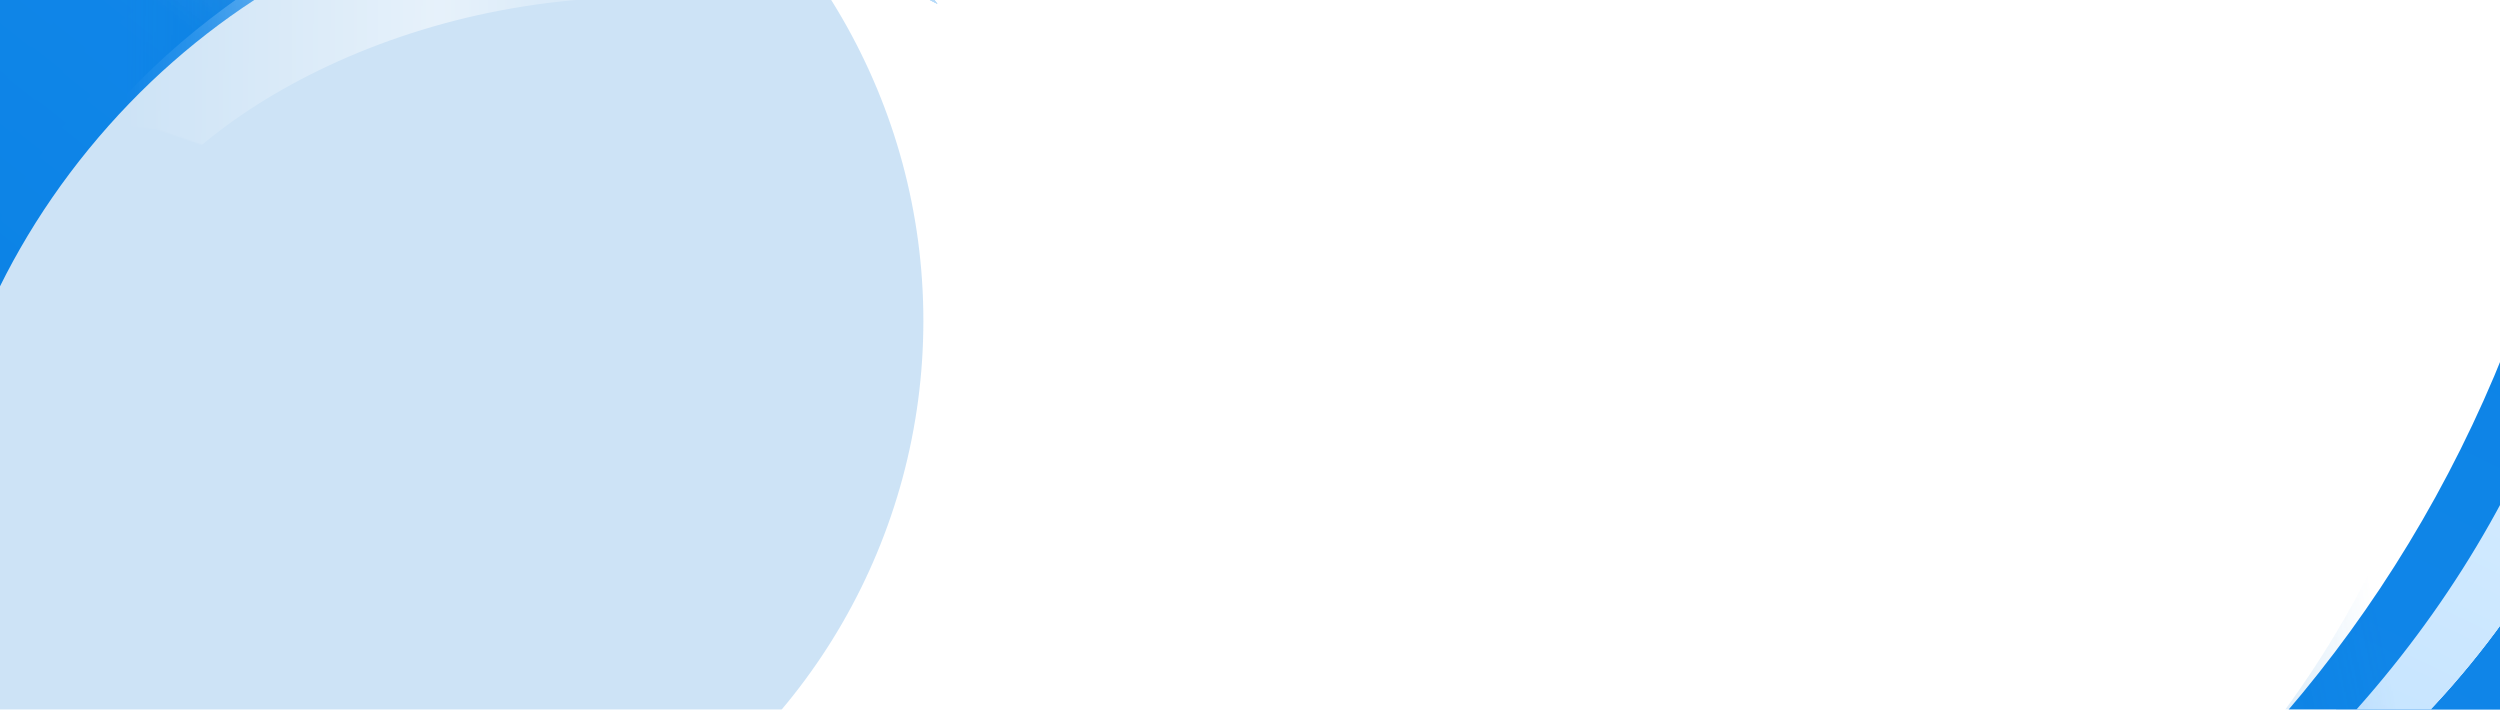 <svg width="1920" height="545" viewBox="0 0 1920 545" fill="none" xmlns="http://www.w3.org/2000/svg">
<g clip-path="url(#clip0_41_3622)">
<g opacity="0.2" filter="url(#filter0_f_41_3622)">
<circle cx="245.074" cy="246.344" r="464.074" fill="#0374D3"/>
</g>
<mask id="mask0_41_3622" style="mask-type:alpha" maskUnits="userSpaceOnUse" x="294" y="-1164" width="2487" height="2781">
<rect width="1640.78" height="2295.34" transform="matrix(0.898 0.439 -0.441 0.897 1306.54 -1163.76)" fill="url(#paint0_linear_41_3622)"/>
</mask>
<g mask="url(#mask0_41_3622)">
<path d="M2141.78 466.59C1920.48 910.734 1409.52 1110.94 1000.61 913.723C957.728 893.039 917.517 868.732 880.332 841.399C1261.54 944.731 1691.58 742.665 1889.72 345.019C2087.86 -52.627 1986.73 -510.663 1670.3 -744.018C1715.04 -731.84 1759.2 -715.455 1802.08 -694.771C2210.99 -497.556 2363.09 22.446 2141.78 466.59Z" fill="url(#paint1_linear_41_3622)"/>
<g filter="url(#filter1_f_41_3622)">
<path d="M2113.78 453.082C1892.47 897.226 1409.52 1110.94 1000.61 913.723C957.728 893.039 917.517 868.732 880.332 841.399C1261.54 944.731 1719.59 756.173 1917.73 358.527C2115.86 -39.119 1986.73 -510.663 1670.3 -744.018C1715.04 -731.84 1759.2 -715.455 1802.08 -694.771C2210.99 -497.556 2335.08 8.938 2113.78 453.082Z" fill="url(#paint2_linear_41_3622)"/>
</g>
<g filter="url(#filter2_f_41_3622)">
<path d="M2099.77 446.328C1878.47 890.472 1374.64 1111.21 965.741 913.992C922.856 893.308 882.644 869.001 845.459 841.668C1226.67 945 1733.59 762.927 1931.73 365.281C2129.87 -32.365 1949.11 -526.67 1632.68 -760.025C1677.42 -747.847 1721.58 -731.462 1764.47 -710.778C2173.37 -513.563 2321.08 2.184 2099.77 446.328Z" fill="url(#paint3_linear_41_3622)"/>
</g>
<g filter="url(#filter3_f_41_3622)">
<path d="M2099.77 446.328C1878.47 890.472 1374.64 1111.21 965.741 913.992C922.856 893.308 882.644 869.001 845.459 841.668C1226.67 945 1733.59 762.927 1931.73 365.281C2129.87 -32.365 1949.11 -526.67 1632.68 -760.025C1677.42 -747.847 1721.58 -731.462 1764.47 -710.778C2173.37 -513.563 2321.08 2.184 2099.77 446.328Z" fill="url(#paint4_linear_41_3622)"/>
</g>
<g filter="url(#filter4_f_41_3622)">
<path d="M2099.77 446.328C1878.47 890.472 1374.64 1111.21 965.741 913.992C922.856 893.308 882.644 869.001 845.459 841.668C1226.67 945 1733.59 762.927 1931.73 365.281C2129.87 -32.365 1949.11 -526.67 1632.68 -760.025C1677.42 -747.847 1721.58 -731.462 1764.47 -710.778C2173.37 -513.563 2321.08 2.184 2099.77 446.328Z" fill="url(#paint5_linear_41_3622)"/>
</g>
<g filter="url(#filter5_f_41_3622)">
<path d="M2008.59 437.597C1787.29 881.741 1374.64 1111.21 965.741 913.992C922.856 893.308 882.644 869.001 845.459 841.668C1226.67 945 1773.51 796.107 1977.24 387.231C2232.51 -125.074 1949.11 -526.67 1632.68 -760.025C1677.42 -747.847 1721.58 -731.462 1764.47 -710.778C2173.37 -513.563 2229.9 -6.547 2008.59 437.597Z" fill="url(#paint6_linear_41_3622)"/>
</g>
<g filter="url(#filter6_f_41_3622)">
<path d="M2008.59 437.597C1787.29 881.741 1393.21 1198.13 984.309 1000.91C941.423 980.228 848.46 813.425 811.276 786.092C1192.49 889.424 1773.51 796.107 1977.24 387.231C2232.51 -125.074 1885.84 -502.078 1569.41 -735.433C1549.42 -695.307 1699.48 -824.359 1742.36 -803.675C2151.27 -606.46 2229.9 -6.547 2008.59 437.597Z" fill="url(#paint7_linear_41_3622)"/>
</g>
<g filter="url(#filter7_f_41_3622)">
<path d="M2008.59 437.597C1787.29 881.741 1393.21 1198.13 984.309 1000.91C941.423 980.228 848.46 813.425 811.276 786.092C1192.49 889.424 1773.51 796.107 1977.24 387.231C2232.51 -125.074 1885.84 -502.078 1569.41 -735.433C1549.42 -695.307 1699.48 -824.359 1742.36 -803.675C2151.27 -606.46 2229.9 -6.547 2008.59 437.597Z" fill="url(#paint8_linear_41_3622)"/>
</g>
<g filter="url(#filter8_f_41_3622)">
<path d="M2008.59 437.597C1787.29 881.741 1393.21 1198.13 984.309 1000.91C941.423 980.228 848.46 813.425 811.276 786.092C1192.49 889.424 1773.51 796.107 1977.24 387.231C2232.51 -125.074 1885.84 -502.078 1569.41 -735.433C1549.42 -695.307 1699.48 -824.359 1742.36 -803.675C2151.27 -606.46 2229.9 -6.547 2008.59 437.597Z" fill="url(#paint9_linear_41_3622)"/>
</g>
</g>
<g filter="url(#filter9_f_41_3622)">
<mask id="mask1_41_3622" style="mask-type:alpha" maskUnits="userSpaceOnUse" x="1028" y="341" width="1111" height="812">
<path opacity="0.8" d="M1028.5 799.011L1266.65 1152.24L1750.1 1004.02L2138.83 341.081L1764.66 387.837L1666.92 377.516L1080.99 709.49L1028.5 799.011Z" fill="url(#paint10_linear_41_3622)"/>
</mask>
<g mask="url(#mask1_41_3622)">
<g opacity="0.8">
<path d="M2123.76 304.665C2110.08 397.074 2179.42 336.218 2126.33 425.525C2101.87 466.68 1786.62 704.22 1756.63 738.854C1598.47 868.298 1406.22 907.933 1248.19 841.676C1216.07 828.285 1186.99 810.437 1158.86 790.112C1301.24 893.214 1522.41 783.63 1660.68 652.288C1856.5 466.52 1959.34 178.222 1848.82 -88.313C2005.58 25.762 2024.11 384.215 2036.58 326.128L2123.76 304.665Z" fill="#0375D5"/>
<g filter="url(#filter10_f_41_3622)">
<path d="M2084.21 285.185C2070.54 377.594 2139.88 316.737 2086.79 406.045C2062.32 447.2 1747.07 684.74 1717.08 719.374C1558.92 848.818 1366.67 888.453 1208.65 822.195C1176.52 808.805 1147.44 790.957 1119.31 770.632C1261.7 873.734 1565.78 761.154 1704.04 629.812C1899.87 444.044 2056.38 219.346 1945.87 -47.189C2102.62 66.885 1984.57 364.735 1997.03 306.648L2084.21 285.185Z" fill="#0375D5"/>
</g>
<g filter="url(#filter11_f_41_3622)">
<path d="M2084.21 285.185C2070.54 377.594 2139.88 316.737 2086.79 406.045C2062.32 447.2 1747.07 684.74 1717.08 719.374C1558.92 848.818 1366.67 888.453 1208.65 822.195C1176.52 808.805 1147.44 790.957 1119.31 770.632C1261.7 873.734 1565.78 761.154 1704.04 629.812C1899.87 444.044 2056.38 219.346 1945.87 -47.189C2102.62 66.885 1984.57 364.735 1997.03 306.648L2084.21 285.185Z" fill="#0375D5"/>
</g>
<g filter="url(#filter12_f_41_3622)">
<path d="M2084.21 285.185C2070.54 377.594 2139.88 316.737 2086.79 406.045C2062.32 447.2 1747.07 684.74 1717.08 719.374C1558.92 848.818 1366.67 888.453 1208.65 822.195C1176.52 808.805 1147.44 790.957 1119.31 770.632C1261.7 873.734 1565.78 761.154 1704.04 629.812C1899.87 444.044 2056.38 219.346 1945.87 -47.189C2102.62 66.885 1984.57 364.735 1997.03 306.648L2084.21 285.185Z" fill="#0375D5"/>
</g>
<g filter="url(#filter13_f_41_3622)">
<path d="M2084.21 285.185C2070.54 377.594 2139.88 316.737 2086.79 406.045C2062.32 447.2 1747.07 684.74 1717.08 719.374C1558.92 848.818 1366.67 888.453 1208.65 822.195C1176.52 808.805 1147.44 790.957 1119.31 770.632C1261.7 873.734 1560.14 803.695 1698.41 672.354C1894.23 486.586 2056.38 219.346 1945.87 -47.189C2102.62 66.885 1984.57 364.735 1997.03 306.648L2084.21 285.185Z" fill="#0375D5"/>
</g>
<g filter="url(#filter14_f_41_3622)">
<path d="M2084.21 285.185C2070.54 377.594 2139.88 316.738 2086.79 406.045C2062.32 447.2 1747.07 684.74 1717.08 719.374C1558.92 848.818 1366.67 888.453 1208.65 822.195C1176.52 808.805 1133.95 793.292 1105.81 772.966C1248.2 876.068 1554.07 811.649 1692.34 680.308C1888.16 494.54 2056.38 219.346 1945.87 -47.189C2102.62 66.886 1984.57 364.735 1997.03 306.648L2084.21 285.185Z" fill="#0375D5"/>
</g>
<g filter="url(#filter15_f_41_3622)">
<path d="M2123.76 304.665C2110.08 397.074 2179.42 336.218 2126.33 425.525C2101.87 466.68 1780.38 687.548 1750.39 722.182C1592.23 851.627 1406.22 907.933 1248.19 841.676C1216.07 828.285 1186.99 810.437 1158.86 790.112C1301.24 893.214 1532.44 789.398 1670.7 658.057C1866.53 472.288 2023.5 215.141 1912.98 -51.395C2069.74 62.68 2024.11 384.215 2036.58 326.128L2123.76 304.665Z" fill="#0375D5"/>
</g>
<g filter="url(#filter16_f_41_3622)">
<path d="M2103.37 302.751C2089.69 395.16 2159.04 334.303 2105.95 423.611C2081.48 464.766 1760 685.634 1730.01 720.268C1571.85 849.712 1385.83 906.019 1227.8 839.761C1195.68 826.371 1166.6 808.523 1138.47 788.198C1280.86 891.3 1526.09 795.56 1664.35 664.218C1860.17 478.45 2017.15 221.302 1906.63 -45.233C2063.39 68.842 2003.72 382.301 2016.19 324.213L2103.37 302.751Z" fill="#0375D5"/>
</g>
<g filter="url(#filter17_f_41_3622)">
<path d="M2094.24 290.953C2080.56 383.362 2149.9 322.506 2096.81 411.813C2072.35 452.968 1750.86 673.836 1720.87 708.47C1562.71 837.915 1376.7 894.221 1218.67 827.963C1186.55 814.573 1157.47 796.725 1129.33 776.4C1271.72 879.502 1554.49 802.091 1692.76 670.75C1888.58 484.981 2045.55 227.834 1935.03 -38.702C2091.79 75.373 1994.59 370.503 2007.06 312.416L2094.24 290.953Z" fill="#0375D5"/>
</g>
<g filter="url(#filter18_f_41_3622)">
<path d="M2094.24 290.952C2080.56 383.361 2149.9 322.504 2096.81 411.812C2072.35 452.967 1770.84 652.327 1740.85 686.961C1582.69 816.405 1345.88 891.333 1187.85 825.076C1155.73 811.685 1157.47 796.724 1129.34 776.399C1271.72 879.501 1507.93 873.418 1646.2 742.077C1842.02 556.309 2074.09 433.979 1963.58 167.444C2120.33 281.519 1994.59 370.502 2007.06 312.414L2094.24 290.952Z" fill="#0375D5"/>
</g>
<g filter="url(#filter19_f_41_3622)">
<path d="M2094.24 290.952C2080.56 383.361 2149.9 322.504 2096.81 411.812C2072.35 452.967 1725.32 676.838 1695.34 711.472C1537.17 840.917 1345.88 891.333 1187.85 825.076C1155.73 811.685 1157.47 796.724 1129.34 776.399C1271.72 879.501 1500.09 834.559 1638.35 703.217C1834.17 517.449 2074.09 433.979 1963.58 167.444C2120.33 281.519 1994.59 370.502 2007.06 312.414L2094.24 290.952Z" fill="#0375D5"/>
</g>
</g>
</g>
</g>
<mask id="mask2_41_3622" style="mask-type:alpha" maskUnits="userSpaceOnUse" x="-546" y="-581" width="1542" height="1595">
<rect width="928.921" height="1300.85" transform="matrix(-0.78 -0.626 0.628 -0.778 178.898 1013.5)" fill="url(#paint11_linear_41_3622)"/>
</mask>
<g mask="url(#mask2_41_3622)">
<path d="M-55.651 16.301C122.937 -201.947 430.644 -249.864 631.575 -90.717C652.648 -74.025 671.785 -55.66 688.866 -35.995C491.332 -139.87 228.102 -80.994 68.211 114.406C-91.68 309.805 -93.873 575.298 51.38 743.065C28.205 730.847 5.883 716.374 -15.191 699.683C-216.121 540.536 -234.238 234.55 -55.651 16.301Z" fill="url(#paint12_linear_41_3622)"/>
<g filter="url(#filter20_f_41_3622)">
<path d="M-41.888 27.202C136.699 -191.047 430.644 -249.864 631.575 -90.717C652.648 -74.025 671.785 -55.66 688.866 -35.995C491.332 -139.87 214.339 -91.894 54.448 103.505C-105.443 298.905 -93.873 575.298 51.38 743.065C28.205 730.847 5.883 716.374 -15.191 699.683C-216.121 540.536 -220.476 245.45 -41.888 27.202Z" fill="url(#paint13_linear_41_3622)"/>
</g>
<g filter="url(#filter21_f_41_3622)">
<path d="M-35.007 32.652C143.58 -185.596 449.946 -245.733 650.877 -86.586C671.95 -69.895 691.087 -51.53 708.168 -31.864C510.634 -135.74 207.458 -97.345 47.567 98.055C-112.324 293.455 -75.117 588.758 70.135 756.526C46.961 744.307 24.639 729.835 3.565 713.143C-197.366 553.996 -213.595 250.9 -35.007 32.652Z" fill="url(#paint14_linear_41_3622)"/>
</g>
<g filter="url(#filter22_f_41_3622)">
<path d="M-35.007 32.652C143.58 -185.596 449.946 -245.733 650.877 -86.586C671.95 -69.895 691.087 -51.53 708.168 -31.864C510.634 -135.74 207.458 -97.345 47.567 98.055C-112.324 293.455 -75.117 588.758 70.135 756.526C46.961 744.307 24.639 729.835 3.565 713.143C-197.366 553.996 -213.595 250.9 -35.007 32.652Z" fill="url(#paint15_linear_41_3622)"/>
</g>
<g filter="url(#filter23_f_41_3622)">
<path d="M-35.007 32.652C143.58 -185.596 449.946 -245.733 650.877 -86.586C671.95 -69.895 691.087 -51.53 708.168 -31.864C510.634 -135.74 207.458 -97.345 47.567 98.055C-112.324 293.455 -75.117 588.758 70.135 756.526C46.961 744.307 24.639 729.835 3.565 713.143C-197.366 553.996 -213.595 250.9 -35.007 32.652Z" fill="url(#paint16_linear_41_3622)"/>
</g>
<g filter="url(#filter24_f_41_3622)">
<path d="M14.265 48.665C192.852 -169.583 449.946 -245.733 650.877 -86.586C671.95 -69.895 691.087 -51.53 708.168 -31.864C510.634 -135.74 189.609 -120.576 25.203 80.342C-180.792 332.084 -75.117 588.758 70.135 756.526C46.961 744.307 24.639 729.835 3.565 713.143C-197.366 553.996 -164.323 266.914 14.265 48.665Z" fill="url(#paint17_linear_41_3622)"/>
</g>
<g filter="url(#filter25_f_41_3622)">
<path d="M14.265 48.665C192.853 -169.583 450.707 -296.038 651.638 -136.891C672.711 -120.199 702.929 -16.627 720.01 3.039C522.476 -100.837 189.61 -120.576 25.203 80.342C-180.791 332.084 -37.038 582.935 108.215 750.703C124.349 730.985 25.073 783.876 4 767.185C-196.931 608.037 -164.322 266.914 14.265 48.665Z" fill="url(#paint18_linear_41_3622)"/>
</g>
<g filter="url(#filter26_f_41_3622)">
<path d="M14.265 48.665C192.853 -169.583 450.707 -296.038 651.638 -136.891C672.711 -120.199 702.929 -16.627 720.01 3.039C522.476 -100.837 189.61 -120.576 25.203 80.342C-180.791 332.084 -37.038 582.935 108.215 750.703C124.349 730.985 25.073 783.876 4 767.185C-196.931 608.037 -164.322 266.914 14.265 48.665Z" fill="url(#paint19_linear_41_3622)"/>
</g>
<g filter="url(#filter27_f_41_3622)">
<path d="M14.265 48.665C192.853 -169.583 450.707 -296.038 651.638 -136.891C672.711 -120.199 702.929 -16.627 720.01 3.039C522.476 -100.837 189.61 -120.576 25.203 80.342C-180.791 332.084 -37.038 582.935 108.215 750.703C124.349 730.985 25.073 783.876 4 767.185C-196.931 608.037 -164.322 266.914 14.265 48.665Z" fill="url(#paint20_linear_41_3622)"/>
</g>
</g>
<g filter="url(#filter28_f_41_3622)">
<mask id="mask3_41_3622" style="mask-type:alpha" maskUnits="userSpaceOnUse" x="-93" y="-262" width="671" height="380">
<path opacity="0.8" d="M577.98 -36.418L490.567 -261.218L204.907 -239.464L-92.786 78.472L119.809 99.188L172.519 117.05L537.781 6.515L577.98 -36.418Z" fill="url(#paint21_linear_41_3622)"/>
</mask>
<g mask="url(#mask3_41_3622)">
<g opacity="0.8">
<g filter="url(#filter29_f_41_3622)">
<path d="M-254.719 354.65C-280.456 283.692 -337.296 326.577 -313.404 260.542C-302.394 230.112 -25.99 65.563 -5.228 40.553C128.724 -49.984 345.636 -68.541 569.349 -6.969C614.789 5.486 658.557 21.212 702.301 38.804C480.781 -50.411 260.645 20.675 151.894 113.954C-2.235 245.872 4.47 463.411 262.109 677.629C17.975 578.97 -169.405 299.166 -157.958 343.523L-254.719 354.65Z" fill="white" fill-opacity="0.8"/>
</g>
<g filter="url(#filter30_f_41_3622)">
<path d="M-46.844 123.6C-27.572 74.219 -73.6 99.335 -32.944 56.504C-14.208 36.767 190.094 -55.797 211.055 -71.253C314.856 -123.367 426.106 -121.675 505.021 -65.673C521.072 -54.332 534.878 -40.901 547.845 -26.219C482.24 -100.66 299.954 -75.77 206.905 -20.167C75.155 58.447 -39.813 163.394 -12.54 324.226C-84.692 241.959 18.3 91.874 4.048 122.439L-46.844 123.6Z" fill="#0375D5"/>
</g>
<g filter="url(#filter31_f_41_3622)">
<path d="M-46.844 123.6C-27.572 74.219 -73.6 99.335 -32.944 56.504C-14.208 36.767 190.094 -55.797 211.055 -71.253C314.856 -123.367 426.106 -121.675 505.021 -65.673C521.072 -54.332 534.878 -40.901 547.845 -26.219C482.24 -100.66 299.954 -75.77 206.905 -20.167C75.155 58.447 -39.813 163.394 -12.54 324.226C-84.692 241.959 18.3 91.874 4.048 122.439L-46.844 123.6Z" fill="#0375D5"/>
</g>
<g filter="url(#filter32_f_41_3622)">
<path d="M-46.844 123.6C-27.572 74.219 -73.6 99.335 -32.944 56.504C-14.208 36.767 190.094 -55.797 211.055 -71.253C314.856 -123.367 426.106 -121.675 505.021 -65.673C521.072 -54.332 534.878 -40.901 547.845 -26.219C482.24 -100.66 299.954 -75.77 206.905 -20.167C75.155 58.447 -39.813 163.394 -12.54 324.226C-84.692 241.959 18.3 91.874 4.048 122.439L-46.844 123.6Z" fill="#0375D5"/>
</g>
<g filter="url(#filter33_f_41_3622)">
<path d="M-46.844 123.6C-27.572 74.219 -73.6 99.335 -32.944 56.504C-14.208 36.767 190.094 -55.797 211.055 -71.253C314.856 -123.367 426.106 -121.675 505.021 -65.673C521.072 -54.332 534.878 -40.901 547.845 -26.219C482.24 -100.66 308.461 -98.585 215.411 -42.981C83.662 35.632 -39.813 163.394 -12.54 324.226C-84.692 241.959 18.3 91.874 4.048 122.439L-46.844 123.6Z" fill="#0375D5"/>
</g>
<g filter="url(#filter34_f_41_3622)">
<path d="M-46.843 123.6C-27.572 74.219 -73.6 99.335 -32.943 56.504C-14.208 36.767 190.095 -55.796 211.055 -71.253C314.856 -123.367 426.106 -121.674 505.021 -65.672C521.072 -54.332 542.632 -40.535 555.598 -25.852C489.994 -100.294 312.825 -102.234 219.776 -46.631C88.026 31.983 -39.813 163.393 -12.54 324.226C-84.691 241.959 18.3 91.874 4.048 122.439L-46.843 123.6Z" fill="#0375D5"/>
</g>
<g filter="url(#filter35_f_41_3622)">
<path d="M-66.223 107.984C-46.951 58.602 -92.98 83.719 -52.323 40.888C-33.588 21.151 172.046 -61.436 193.007 -76.892C296.808 -129.006 406.727 -137.291 485.641 -81.289C501.693 -69.948 515.499 -56.518 528.465 -41.835C462.861 -116.276 321.957 -87.285 228.908 -31.682C97.157 46.932 -22.176 169.753 5.097 330.585C-67.054 248.318 -1.08 76.257 -15.332 106.823L-66.223 107.984Z" fill="#0375D5"/>
</g>
<g filter="url(#filter36_f_41_3622)">
<path d="M-55.202 111.543C-35.93 62.162 -81.959 87.278 -41.302 44.448C-22.567 24.71 183.067 -57.877 204.028 -73.333C307.829 -125.447 417.748 -133.731 496.662 -77.729C512.714 -66.389 526.52 -52.958 539.486 -38.276C473.882 -112.717 326.247 -89.91 233.197 -34.307C101.447 44.307 -17.886 167.128 9.387 327.96C-62.764 245.693 9.941 79.817 -4.311 110.383L-55.202 111.543Z" fill="#0375D5"/>
</g>
<g filter="url(#filter37_f_41_3622)">
<path d="M-51.651 119.182C-32.379 69.801 -78.407 94.918 -37.751 52.087C-19.015 32.349 186.618 -50.237 207.579 -65.694C311.38 -117.808 421.299 -126.092 500.214 -70.09C516.265 -58.749 530.071 -45.319 543.038 -30.636C477.433 -105.077 311.38 -97.005 218.331 -41.402C86.581 37.212 -32.752 160.033 -5.479 320.865C-77.631 238.598 13.492 87.456 -0.759 118.022L-51.651 119.182Z" fill="#0375D5"/>
</g>
<g filter="url(#filter38_f_41_3622)">
<path d="M-51.651 119.183C-32.38 69.802 -78.408 94.918 -37.752 52.088C-19.016 32.35 172.852 -40.804 193.813 -56.26C297.614 -108.375 437.962 -120.714 516.876 -64.712C532.928 -53.372 530.07 -45.318 543.037 -30.636C477.433 -105.077 346.15 -130.702 253.1 -75.099C121.35 3.515 -22.389 42.627 4.884 203.46C-67.267 121.193 13.492 87.457 -0.76 118.023L-51.651 119.183Z" fill="#0375D5"/>
</g>
<g filter="url(#filter39_f_41_3622)">
<path d="M-51.651 119.183C-32.38 69.802 -78.408 94.918 -37.752 52.088C-19.016 32.35 201.109 -48.762 222.07 -64.219C325.87 -116.333 437.962 -120.714 516.876 -64.712C532.928 -53.372 530.07 -45.318 543.037 -30.636C477.433 -105.077 345.557 -108.268 252.508 -52.665C120.758 25.949 -22.389 42.627 4.884 203.46C-67.267 121.193 13.492 87.457 -0.76 118.023L-51.651 119.183Z" fill="#0375D5"/>
</g>
</g>
</g>
</g>
</g>
<defs>
<filter id="filter0_f_41_3622" x="-419" y="-417.73" width="1328.15" height="1328.15" filterUnits="userSpaceOnUse" color-interpolation-filters="sRGB">
<feFlood flood-opacity="0" result="BackgroundImageFix"/>
<feBlend mode="normal" in="SourceGraphic" in2="BackgroundImageFix" result="shape"/>
<feGaussianBlur stdDeviation="100" result="effect1_foregroundBlur_41_3622"/>
</filter>
<filter id="filter1_f_41_3622" x="865.808" y="-758.542" width="1370.92" height="1760.49" filterUnits="userSpaceOnUse" color-interpolation-filters="sRGB">
<feFlood flood-opacity="0" result="BackgroundImageFix"/>
<feBlend mode="normal" in="SourceGraphic" in2="BackgroundImageFix" result="shape"/>
<feGaussianBlur stdDeviation="7.262" result="effect1_foregroundBlur_41_3622"/>
</filter>
<filter id="filter2_f_41_3622" x="801.887" y="-803.598" width="1444.12" height="1833.75" filterUnits="userSpaceOnUse" color-interpolation-filters="sRGB">
<feFlood flood-opacity="0" result="BackgroundImageFix"/>
<feBlend mode="normal" in="SourceGraphic" in2="BackgroundImageFix" result="shape"/>
<feGaussianBlur stdDeviation="21.787" result="effect1_foregroundBlur_41_3622"/>
</filter>
<filter id="filter3_f_41_3622" x="782.521" y="-822.964" width="1482.85" height="1872.48" filterUnits="userSpaceOnUse" color-interpolation-filters="sRGB">
<feFlood flood-opacity="0" result="BackgroundImageFix"/>
<feBlend mode="normal" in="SourceGraphic" in2="BackgroundImageFix" result="shape"/>
<feGaussianBlur stdDeviation="31.469" result="effect1_foregroundBlur_41_3622"/>
</filter>
<filter id="filter4_f_41_3622" x="782.521" y="-822.964" width="1482.85" height="1872.48" filterUnits="userSpaceOnUse" color-interpolation-filters="sRGB">
<feFlood flood-opacity="0" result="BackgroundImageFix"/>
<feBlend mode="normal" in="SourceGraphic" in2="BackgroundImageFix" result="shape"/>
<feGaussianBlur stdDeviation="31.469" result="effect1_foregroundBlur_41_3622"/>
</filter>
<filter id="filter5_f_41_3622" x="695.375" y="-910.109" width="1591.14" height="2045.42" filterUnits="userSpaceOnUse" color-interpolation-filters="sRGB">
<feFlood flood-opacity="0" result="BackgroundImageFix"/>
<feBlend mode="normal" in="SourceGraphic" in2="BackgroundImageFix" result="shape"/>
<feGaussianBlur stdDeviation="75.042" result="effect1_foregroundBlur_41_3622"/>
</filter>
<filter id="filter6_f_41_3622" x="719.289" y="-897.923" width="1502.28" height="2050.7" filterUnits="userSpaceOnUse" color-interpolation-filters="sRGB">
<feFlood flood-opacity="0" result="BackgroundImageFix"/>
<feBlend mode="normal" in="SourceGraphic" in2="BackgroundImageFix" result="shape"/>
<feGaussianBlur stdDeviation="45.994" result="effect1_foregroundBlur_41_3622"/>
</filter>
<filter id="filter7_f_41_3622" x="612.777" y="-1004.43" width="1715.3" height="2263.72" filterUnits="userSpaceOnUse" color-interpolation-filters="sRGB">
<feFlood flood-opacity="0" result="BackgroundImageFix"/>
<feBlend mode="normal" in="SourceGraphic" in2="BackgroundImageFix" result="shape"/>
<feGaussianBlur stdDeviation="99.249" result="effect1_foregroundBlur_41_3622"/>
</filter>
<filter id="filter8_f_41_3622" x="515.948" y="-1101.26" width="1908.96" height="2457.38" filterUnits="userSpaceOnUse" color-interpolation-filters="sRGB">
<feFlood flood-opacity="0" result="BackgroundImageFix"/>
<feBlend mode="normal" in="SourceGraphic" in2="BackgroundImageFix" result="shape"/>
<feGaussianBlur stdDeviation="147.664" result="effect1_foregroundBlur_41_3622"/>
</filter>
<filter id="filter9_f_41_3622" x="1099.87" y="335.133" width="1044.92" height="544.096" filterUnits="userSpaceOnUse" color-interpolation-filters="sRGB">
<feFlood flood-opacity="0" result="BackgroundImageFix"/>
<feBlend mode="normal" in="SourceGraphic" in2="BackgroundImageFix" result="shape"/>
<feGaussianBlur stdDeviation="2.974" result="effect1_foregroundBlur_41_3622"/>
</filter>
<filter id="filter10_f_41_3622" x="1113.36" y="-53.138" width="999.687" height="912.886" filterUnits="userSpaceOnUse" color-interpolation-filters="sRGB">
<feFlood flood-opacity="0" result="BackgroundImageFix"/>
<feBlend mode="normal" in="SourceGraphic" in2="BackgroundImageFix" result="shape"/>
<feGaussianBlur stdDeviation="2.974" result="effect1_foregroundBlur_41_3622"/>
</filter>
<filter id="filter11_f_41_3622" x="1056.26" y="-110.24" width="1113.89" height="1027.09" filterUnits="userSpaceOnUse" color-interpolation-filters="sRGB">
<feFlood flood-opacity="0" result="BackgroundImageFix"/>
<feBlend mode="normal" in="SourceGraphic" in2="BackgroundImageFix" result="shape"/>
<feGaussianBlur stdDeviation="31.525" result="effect1_foregroundBlur_41_3622"/>
</filter>
<filter id="filter12_f_41_3622" x="1084.81" y="-81.689" width="1056.79" height="969.988" filterUnits="userSpaceOnUse" color-interpolation-filters="sRGB">
<feFlood flood-opacity="0" result="BackgroundImageFix"/>
<feBlend mode="normal" in="SourceGraphic" in2="BackgroundImageFix" result="shape"/>
<feGaussianBlur stdDeviation="17.25" result="effect1_foregroundBlur_41_3622"/>
</filter>
<filter id="filter13_f_41_3622" x="1084.81" y="-81.689" width="1056.79" height="969.988" filterUnits="userSpaceOnUse" color-interpolation-filters="sRGB">
<feFlood flood-opacity="0" result="BackgroundImageFix"/>
<feBlend mode="normal" in="SourceGraphic" in2="BackgroundImageFix" result="shape"/>
<feGaussianBlur stdDeviation="17.25" result="effect1_foregroundBlur_41_3622"/>
</filter>
<filter id="filter14_f_41_3622" x="1071.31" y="-81.688" width="1070.29" height="969.987" filterUnits="userSpaceOnUse" color-interpolation-filters="sRGB">
<feFlood flood-opacity="0" result="BackgroundImageFix"/>
<feBlend mode="normal" in="SourceGraphic" in2="BackgroundImageFix" result="shape"/>
<feGaussianBlur stdDeviation="17.25" result="effect1_foregroundBlur_41_3622"/>
</filter>
<filter id="filter15_f_41_3622" x="1143.39" y="-66.86" width="1018.72" height="951.93" filterUnits="userSpaceOnUse" color-interpolation-filters="sRGB">
<feFlood flood-opacity="0" result="BackgroundImageFix"/>
<feBlend mode="normal" in="SourceGraphic" in2="BackgroundImageFix" result="shape"/>
<feGaussianBlur stdDeviation="7.733" result="effect1_foregroundBlur_41_3622"/>
</filter>
<filter id="filter16_f_41_3622" x="1120.62" y="-63.077" width="1023.48" height="948.613" filterUnits="userSpaceOnUse" color-interpolation-filters="sRGB">
<feFlood flood-opacity="0" result="BackgroundImageFix"/>
<feBlend mode="normal" in="SourceGraphic" in2="BackgroundImageFix" result="shape"/>
<feGaussianBlur stdDeviation="8.922" result="effect1_foregroundBlur_41_3622"/>
</filter>
<filter id="filter17_f_41_3622" x="1119.82" y="-48.219" width="1006.83" height="913.629" filterUnits="userSpaceOnUse" color-interpolation-filters="sRGB">
<feFlood flood-opacity="0" result="BackgroundImageFix"/>
<feBlend mode="normal" in="SourceGraphic" in2="BackgroundImageFix" result="shape"/>
<feGaussianBlur stdDeviation="4.759" result="effect1_foregroundBlur_41_3622"/>
</filter>
<filter id="filter18_f_41_3622" x="1100.78" y="138.893" width="1044.89" height="739.317" filterUnits="userSpaceOnUse" color-interpolation-filters="sRGB">
<feFlood flood-opacity="0" result="BackgroundImageFix"/>
<feBlend mode="normal" in="SourceGraphic" in2="BackgroundImageFix" result="shape"/>
<feGaussianBlur stdDeviation="14.276" result="effect1_foregroundBlur_41_3622"/>
</filter>
<filter id="filter19_f_41_3622" x="1100.78" y="138.893" width="1044.89" height="743.881" filterUnits="userSpaceOnUse" color-interpolation-filters="sRGB">
<feFlood flood-opacity="0" result="BackgroundImageFix"/>
<feBlend mode="normal" in="SourceGraphic" in2="BackgroundImageFix" result="shape"/>
<feGaussianBlur stdDeviation="14.276" result="effect1_foregroundBlur_41_3622"/>
</filter>
<filter id="filter20_f_41_3622" x="-185.621" y="-195.473" width="889.012" height="953.063" filterUnits="userSpaceOnUse" color-interpolation-filters="sRGB">
<feFlood flood-opacity="0" result="BackgroundImageFix"/>
<feBlend mode="normal" in="SourceGraphic" in2="BackgroundImageFix" result="shape"/>
<feGaussianBlur stdDeviation="7.262" result="effect1_foregroundBlur_41_3622"/>
</filter>
<filter id="filter21_f_41_3622" x="-202.355" y="-219.957" width="954.095" height="1020.06" filterUnits="userSpaceOnUse" color-interpolation-filters="sRGB">
<feFlood flood-opacity="0" result="BackgroundImageFix"/>
<feBlend mode="normal" in="SourceGraphic" in2="BackgroundImageFix" result="shape"/>
<feGaussianBlur stdDeviation="21.787" result="effect1_foregroundBlur_41_3622"/>
</filter>
<filter id="filter22_f_41_3622" x="-221.72" y="-239.322" width="992.827" height="1058.79" filterUnits="userSpaceOnUse" color-interpolation-filters="sRGB">
<feFlood flood-opacity="0" result="BackgroundImageFix"/>
<feBlend mode="normal" in="SourceGraphic" in2="BackgroundImageFix" result="shape"/>
<feGaussianBlur stdDeviation="31.469" result="effect1_foregroundBlur_41_3622"/>
</filter>
<filter id="filter23_f_41_3622" x="-221.72" y="-239.322" width="992.827" height="1058.79" filterUnits="userSpaceOnUse" color-interpolation-filters="sRGB">
<feFlood flood-opacity="0" result="BackgroundImageFix"/>
<feBlend mode="normal" in="SourceGraphic" in2="BackgroundImageFix" result="shape"/>
<feGaussianBlur stdDeviation="31.469" result="effect1_foregroundBlur_41_3622"/>
</filter>
<filter id="filter24_f_41_3622" x="-283.96" y="-321.427" width="1142.21" height="1228.04" filterUnits="userSpaceOnUse" color-interpolation-filters="sRGB">
<feFlood flood-opacity="0" result="BackgroundImageFix"/>
<feBlend mode="normal" in="SourceGraphic" in2="BackgroundImageFix" result="shape"/>
<feGaussianBlur stdDeviation="75.042" result="effect1_foregroundBlur_41_3622"/>
</filter>
<filter id="filter25_f_41_3622" x="-225.626" y="-300.321" width="1037.62" height="1162.8" filterUnits="userSpaceOnUse" color-interpolation-filters="sRGB">
<feFlood flood-opacity="0" result="BackgroundImageFix"/>
<feBlend mode="normal" in="SourceGraphic" in2="BackgroundImageFix" result="shape"/>
<feGaussianBlur stdDeviation="45.994" result="effect1_foregroundBlur_41_3622"/>
</filter>
<filter id="filter26_f_41_3622" x="-332.138" y="-406.833" width="1250.65" height="1375.83" filterUnits="userSpaceOnUse" color-interpolation-filters="sRGB">
<feFlood flood-opacity="0" result="BackgroundImageFix"/>
<feBlend mode="normal" in="SourceGraphic" in2="BackgroundImageFix" result="shape"/>
<feGaussianBlur stdDeviation="99.249" result="effect1_foregroundBlur_41_3622"/>
</filter>
<filter id="filter27_f_41_3622" x="-428.967" y="-503.662" width="1444.3" height="1569.48" filterUnits="userSpaceOnUse" color-interpolation-filters="sRGB">
<feFlood flood-opacity="0" result="BackgroundImageFix"/>
<feBlend mode="normal" in="SourceGraphic" in2="BackgroundImageFix" result="shape"/>
<feGaussianBlur stdDeviation="147.664" result="effect1_foregroundBlur_41_3622"/>
</filter>
<filter id="filter28_f_41_3622" x="-98.735" y="-125.721" width="682.663" height="248.719" filterUnits="userSpaceOnUse" color-interpolation-filters="sRGB">
<feFlood flood-opacity="0" result="BackgroundImageFix"/>
<feBlend mode="normal" in="SourceGraphic" in2="BackgroundImageFix" result="shape"/>
<feGaussianBlur stdDeviation="2.974" result="effect1_foregroundBlur_41_3622"/>
</filter>
<filter id="filter29_f_41_3622" x="-419.14" y="-142.93" width="1221.44" height="920.56" filterUnits="userSpaceOnUse" color-interpolation-filters="sRGB">
<feFlood flood-opacity="0" result="BackgroundImageFix"/>
<feBlend mode="normal" in="SourceGraphic" in2="BackgroundImageFix" result="shape"/>
<feGaussianBlur stdDeviation="50" result="effect1_foregroundBlur_41_3622"/>
</filter>
<filter id="filter30_f_41_3622" x="-56.284" y="-115" width="610.077" height="445.175" filterUnits="userSpaceOnUse" color-interpolation-filters="sRGB">
<feFlood flood-opacity="0" result="BackgroundImageFix"/>
<feBlend mode="normal" in="SourceGraphic" in2="BackgroundImageFix" result="shape"/>
<feGaussianBlur stdDeviation="2.974" result="effect1_foregroundBlur_41_3622"/>
</filter>
<filter id="filter31_f_41_3622" x="-113.386" y="-172.103" width="724.281" height="559.38" filterUnits="userSpaceOnUse" color-interpolation-filters="sRGB">
<feFlood flood-opacity="0" result="BackgroundImageFix"/>
<feBlend mode="normal" in="SourceGraphic" in2="BackgroundImageFix" result="shape"/>
<feGaussianBlur stdDeviation="31.525" result="effect1_foregroundBlur_41_3622"/>
</filter>
<filter id="filter32_f_41_3622" x="-84.835" y="-143.552" width="667.179" height="502.277" filterUnits="userSpaceOnUse" color-interpolation-filters="sRGB">
<feFlood flood-opacity="0" result="BackgroundImageFix"/>
<feBlend mode="normal" in="SourceGraphic" in2="BackgroundImageFix" result="shape"/>
<feGaussianBlur stdDeviation="17.25" result="effect1_foregroundBlur_41_3622"/>
</filter>
<filter id="filter33_f_41_3622" x="-84.835" y="-143.552" width="667.179" height="502.277" filterUnits="userSpaceOnUse" color-interpolation-filters="sRGB">
<feFlood flood-opacity="0" result="BackgroundImageFix"/>
<feBlend mode="normal" in="SourceGraphic" in2="BackgroundImageFix" result="shape"/>
<feGaussianBlur stdDeviation="17.25" result="effect1_foregroundBlur_41_3622"/>
</filter>
<filter id="filter34_f_41_3622" x="-84.835" y="-143.552" width="674.932" height="502.277" filterUnits="userSpaceOnUse" color-interpolation-filters="sRGB">
<feFlood flood-opacity="0" result="BackgroundImageFix"/>
<feBlend mode="normal" in="SourceGraphic" in2="BackgroundImageFix" result="shape"/>
<feGaussianBlur stdDeviation="17.25" result="effect1_foregroundBlur_41_3622"/>
</filter>
<filter id="filter35_f_41_3622" x="-85.18" y="-135.238" width="629.111" height="481.289" filterUnits="userSpaceOnUse" color-interpolation-filters="sRGB">
<feFlood flood-opacity="0" result="BackgroundImageFix"/>
<feBlend mode="normal" in="SourceGraphic" in2="BackgroundImageFix" result="shape"/>
<feGaussianBlur stdDeviation="7.733" result="effect1_foregroundBlur_41_3622"/>
</filter>
<filter id="filter36_f_41_3622" x="-76.538" y="-134.058" width="633.869" height="479.863" filterUnits="userSpaceOnUse" color-interpolation-filters="sRGB">
<feFlood flood-opacity="0" result="BackgroundImageFix"/>
<feBlend mode="normal" in="SourceGraphic" in2="BackgroundImageFix" result="shape"/>
<feGaussianBlur stdDeviation="8.922" result="effect1_foregroundBlur_41_3622"/>
</filter>
<filter id="filter37_f_41_3622" x="-64.66" y="-118.091" width="617.214" height="448.474" filterUnits="userSpaceOnUse" color-interpolation-filters="sRGB">
<feFlood flood-opacity="0" result="BackgroundImageFix"/>
<feBlend mode="normal" in="SourceGraphic" in2="BackgroundImageFix" result="shape"/>
<feGaussianBlur stdDeviation="4.759" result="effect1_foregroundBlur_41_3622"/>
</filter>
<filter id="filter38_f_41_3622" x="-83.695" y="-133.651" width="655.283" height="365.662" filterUnits="userSpaceOnUse" color-interpolation-filters="sRGB">
<feFlood flood-opacity="0" result="BackgroundImageFix"/>
<feBlend mode="normal" in="SourceGraphic" in2="BackgroundImageFix" result="shape"/>
<feGaussianBlur stdDeviation="14.276" result="effect1_foregroundBlur_41_3622"/>
</filter>
<filter id="filter39_f_41_3622" x="-83.695" y="-133.581" width="655.283" height="365.592" filterUnits="userSpaceOnUse" color-interpolation-filters="sRGB">
<feFlood flood-opacity="0" result="BackgroundImageFix"/>
<feBlend mode="normal" in="SourceGraphic" in2="BackgroundImageFix" result="shape"/>
<feGaussianBlur stdDeviation="14.276" result="effect1_foregroundBlur_41_3622"/>
</filter>
<linearGradient id="paint0_linear_41_3622" x1="820.388" y1="0" x2="820.388" y2="2295.34" gradientUnits="userSpaceOnUse">
<stop stop-color="#C4C4C4" stop-opacity="0"/>
<stop offset="0.38" stop-color="#C4C4C4"/>
<stop offset="0.578" stop-color="#C4C4C4"/>
<stop offset="1" stop-color="#C4C4C4" stop-opacity="0"/>
</linearGradient>
<linearGradient id="paint1_linear_41_3622" x1="2109.29" y1="-546.607" x2="1328.66" y2="1071.94" gradientUnits="userSpaceOnUse">
<stop stop-color="#057FE2"/>
<stop offset="1" stop-color="#178AEC"/>
</linearGradient>
<linearGradient id="paint2_linear_41_3622" x1="2095.28" y1="-553.36" x2="1314.65" y2="1065.18" gradientUnits="userSpaceOnUse">
<stop stop-color="#057FE2"/>
<stop offset="1" stop-color="#178AEC"/>
</linearGradient>
<linearGradient id="paint3_linear_41_3622" x1="2069.04" y1="-563.88" x2="1282.56" y2="1066.8" gradientUnits="userSpaceOnUse">
<stop stop-color="#057FE2"/>
<stop offset="1" stop-color="#178AEC"/>
</linearGradient>
<linearGradient id="paint4_linear_41_3622" x1="2069.04" y1="-563.88" x2="1282.56" y2="1066.8" gradientUnits="userSpaceOnUse">
<stop stop-color="#057FE2"/>
<stop offset="1" stop-color="#178AEC"/>
</linearGradient>
<linearGradient id="paint5_linear_41_3622" x1="2069.04" y1="-563.88" x2="1282.56" y2="1066.8" gradientUnits="userSpaceOnUse">
<stop stop-color="white"/>
<stop offset="1" stop-color="#A4D5FF"/>
</linearGradient>
<linearGradient id="paint6_linear_41_3622" x1="2030.53" y1="-582.454" x2="1244.05" y2="1048.22" gradientUnits="userSpaceOnUse">
<stop stop-color="#057FE2"/>
<stop offset="1" stop-color="#178AEC"/>
</linearGradient>
<linearGradient id="paint7_linear_41_3622" x1="2043" y1="-658.676" x2="1193.84" y2="1101.97" gradientUnits="userSpaceOnUse">
<stop stop-color="#057FE2"/>
<stop offset="1" stop-color="#178AEC"/>
</linearGradient>
<linearGradient id="paint8_linear_41_3622" x1="2043" y1="-658.676" x2="1193.84" y2="1101.97" gradientUnits="userSpaceOnUse">
<stop stop-color="#057FE2"/>
<stop offset="1" stop-color="#178AEC"/>
</linearGradient>
<linearGradient id="paint9_linear_41_3622" x1="2043" y1="-658.676" x2="1193.84" y2="1101.97" gradientUnits="userSpaceOnUse">
<stop stop-color="#057FE2"/>
<stop offset="1" stop-color="#178AEC"/>
</linearGradient>
<linearGradient id="paint10_linear_41_3622" x1="1825.95" y1="471.506" x2="1089.85" y2="631.161" gradientUnits="userSpaceOnUse">
<stop stop-color="#C4C4C4" stop-opacity="0"/>
<stop offset="0.566" stop-color="#C4C4C4"/>
<stop offset="1" stop-color="#C4C4C4" stop-opacity="0"/>
</linearGradient>
<linearGradient id="paint11_linear_41_3622" x1="464.461" y1="0" x2="464.461" y2="1300.85" gradientUnits="userSpaceOnUse">
<stop stop-color="#C4C4C4" stop-opacity="0"/>
<stop offset="0.38" stop-color="#C4C4C4"/>
<stop offset="0.578" stop-color="#C4C4C4"/>
<stop offset="1" stop-color="#C4C4C4" stop-opacity="0"/>
</linearGradient>
<linearGradient id="paint12_linear_41_3622" x1="-166.147" y1="580.118" x2="467.881" y2="-220.371" gradientUnits="userSpaceOnUse">
<stop stop-color="#057FE2"/>
<stop offset="1" stop-color="#178AEC"/>
</linearGradient>
<linearGradient id="paint13_linear_41_3622" x1="-159.265" y1="585.568" x2="474.762" y2="-214.92" gradientUnits="userSpaceOnUse">
<stop stop-color="#057FE2"/>
<stop offset="1" stop-color="#178AEC"/>
</linearGradient>
<linearGradient id="paint14_linear_41_3622" x1="-146.101" y1="594.601" x2="492.678" y2="-211.888" gradientUnits="userSpaceOnUse">
<stop stop-color="#057FE2"/>
<stop offset="1" stop-color="#178AEC"/>
</linearGradient>
<linearGradient id="paint15_linear_41_3622" x1="-146.101" y1="594.601" x2="492.678" y2="-211.888" gradientUnits="userSpaceOnUse">
<stop stop-color="#057FE2"/>
<stop offset="1" stop-color="#178AEC"/>
</linearGradient>
<linearGradient id="paint16_linear_41_3622" x1="-146.101" y1="594.601" x2="492.678" y2="-211.888" gradientUnits="userSpaceOnUse">
<stop stop-color="#057FE2"/>
<stop offset="1" stop-color="#178AEC"/>
</linearGradient>
<linearGradient id="paint17_linear_41_3622" x1="-127.178" y1="609.589" x2="511.601" y2="-196.899" gradientUnits="userSpaceOnUse">
<stop stop-color="#057FE2"/>
<stop offset="1" stop-color="#178AEC"/>
</linearGradient>
<linearGradient id="paint18_linear_41_3622" x1="-143.731" y1="650.175" x2="545.96" y2="-220.593" gradientUnits="userSpaceOnUse">
<stop stop-color="#057FE2"/>
<stop offset="1" stop-color="#178AEC"/>
</linearGradient>
<linearGradient id="paint19_linear_41_3622" x1="-143.731" y1="650.175" x2="545.96" y2="-220.593" gradientUnits="userSpaceOnUse">
<stop stop-color="#057FE2"/>
<stop offset="1" stop-color="#178AEC"/>
</linearGradient>
<linearGradient id="paint20_linear_41_3622" x1="-143.731" y1="650.175" x2="545.96" y2="-220.593" gradientUnits="userSpaceOnUse">
<stop stop-color="#057FE2"/>
<stop offset="1" stop-color="#178AEC"/>
</linearGradient>
<linearGradient id="paint21_linear_41_3622" x1="96.402" y1="45.332" x2="523.089" y2="49.172" gradientUnits="userSpaceOnUse">
<stop stop-color="#C4C4C4" stop-opacity="0"/>
<stop offset="0.566" stop-color="#C4C4C4"/>
<stop offset="1" stop-color="#C4C4C4" stop-opacity="0"/>
</linearGradient>
<clipPath id="clip0_41_3622">
<rect width="1925" height="545" fill="white" transform="translate(-5)"/>
</clipPath>
</defs>
</svg>
